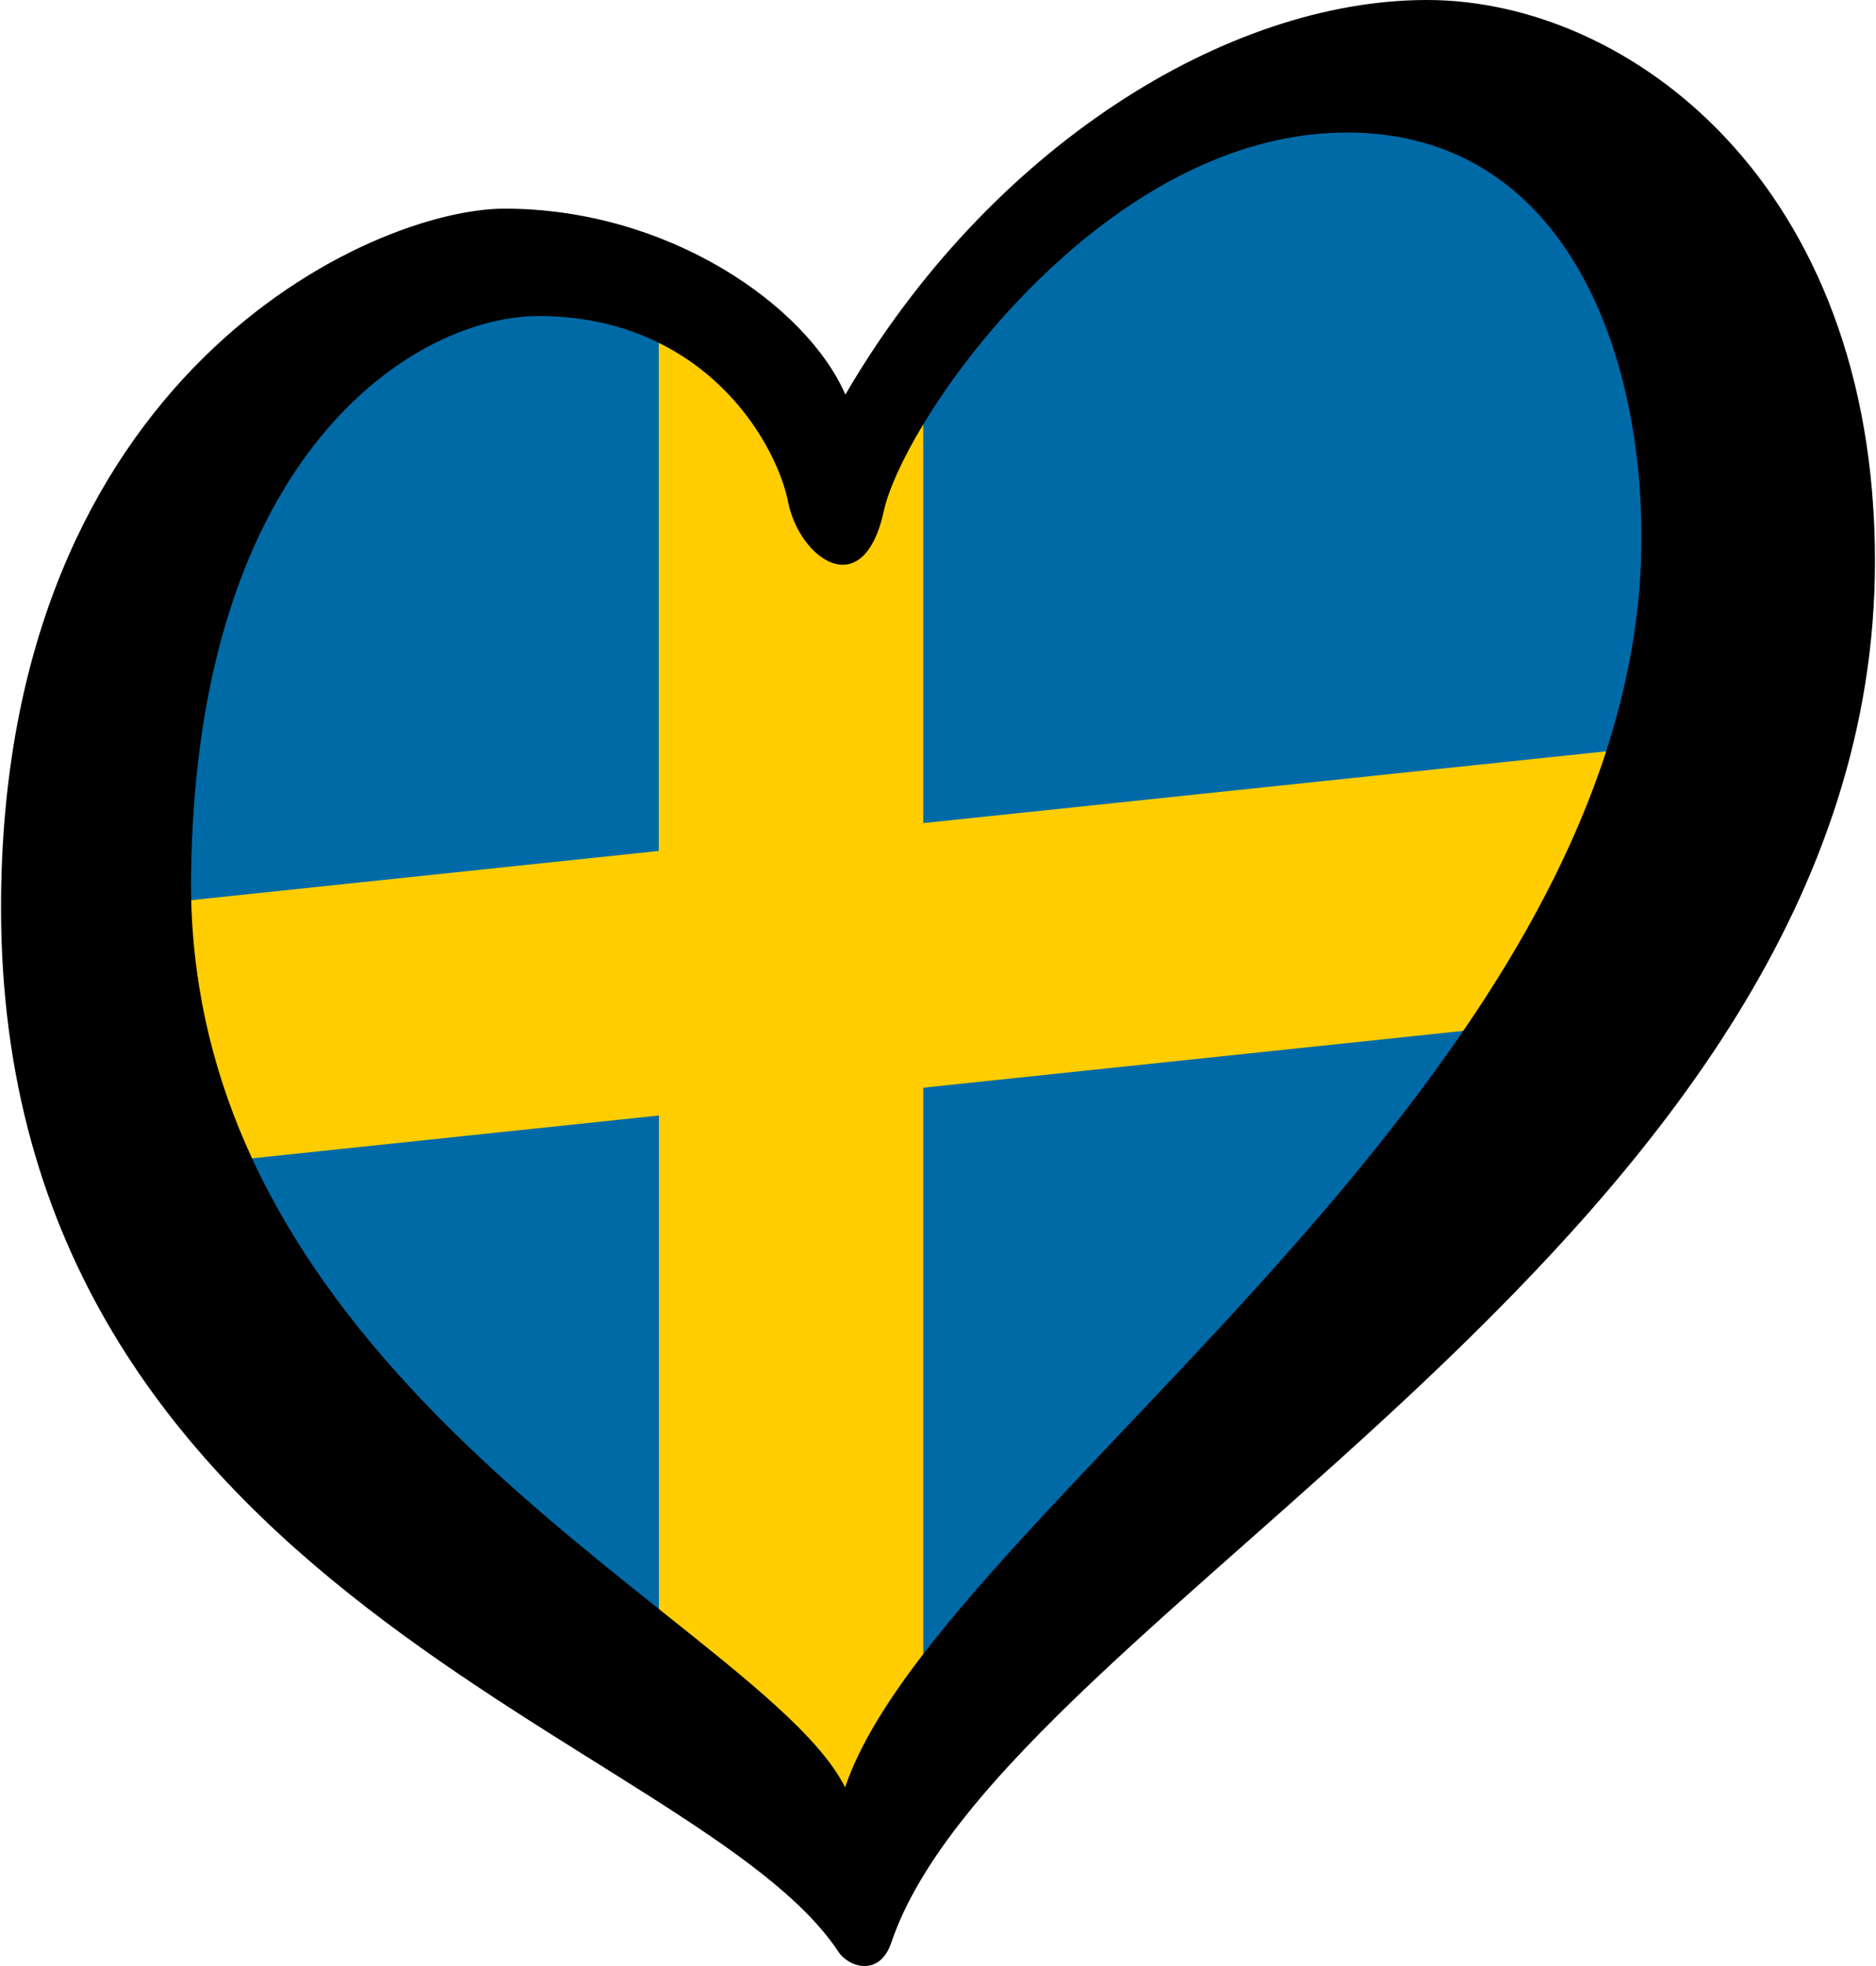 <?xml version="1.0" encoding="utf-8"?>
<svg id="LOGO_LAYER" viewBox="0 0 125.33 131.443" version="1.1" width="126" height="132" xmlns="http://www.w3.org/2000/svg">
  <defs/>
  <g id="LOGO_GROUP" transform="translate(-232.76,-97.88)">
    <path d="M 285.677 128.774 C 274.605 103.899 241.375 121.786 244.423 153.586 C 242.539 184.062 260.672 199.066 288.602 218.635 C 289.563 219.169 330.745 171.117 340.408 152.851 C 349.338 152.682 342.575 107.571 334.346 107.81 C 320.555 97.322 293.189 116.27 291.761 126.154 L 285.677 128.774 Z" id="path1" style="fill: rgb(0, 106, 167);"/>
    <path d="M 294.43 125.28 C 293.03 127.6 292.13 129.64 291.82 131.03 C 290.45 137.28 286.18 134.23 285.42 130.42 C 284.87 127.68 282.31 122.5 276.75 119.77 L 276.75 154.77 L 245.5 158.06 C 242.885 158.51 246.086 176.154 249.57 175.32 L 276.76 172.46 L 276.76 206.43 C 282.68 211.15 287.56 215 289.23 218.37 C 290.15 215.65 291.98 212.68 294.44 209.48 L 294.44 170.6 L 330.57 166.8 C 332.204 167.359 342.673 148.394 340.13 148.11 L 294.44 152.91 L 294.44 125.28 L 294.43 125.28 Z" id="path5" style="fill: rgb(255, 205, 0);"/>
    <path d="m 328.12,97.88 c -13.42,0 -29.29,9.91 -38.89,26.38 -2.59,-5.95 -11.83,-12.43 -22.8,-12.43 -8.84,0 -33.67,11.05 -33.67,46.73 0,46.05 46.59,55.51 56.01,69.82 0.65,0.99 2.73,1.73 3.53,-0.62 7.51,-22.18 65.79,-47.24 65.79,-92.37 0,-25.31 -16.53,-37.51 -29.95,-37.51 z m 14.33,37.36 c -0.15,4.4 -0.99,8.7 -2.34,12.88 -2.11,6.52 -5.5,12.76 -9.56,18.69 -11.21,16.4 -27.5,30.46 -36.13,41.68 -2.46,3.2 -4.29,6.16 -5.21,8.89 -1.67,-3.38 -6.55,-7.22 -12.47,-11.94 -9.26,-7.38 -21.07,-16.89 -27.19,-30.11 -2.39,-5.16 -3.91,-10.88 -4.07,-17.26 -0.01,-0.54 -0.02,-1.08 -0.01,-1.63 0.32,-28.51 15.16,-37.43 23.23,-37.43 3.19,0 5.84,0.7 8.03,1.78 5.56,2.73 8.13,7.91 8.67,10.65 0.76,3.81 5.03,6.86 6.4,0.61 0.31,-1.4 1.21,-3.43 2.61,-5.75 4.85,-8.06 15.69,-19.56 28.36,-19.56 14.94,0 20.12,15.41 19.67,28.52 z" id="path6" style="fill:currentColor"/>
  </g>
</svg>